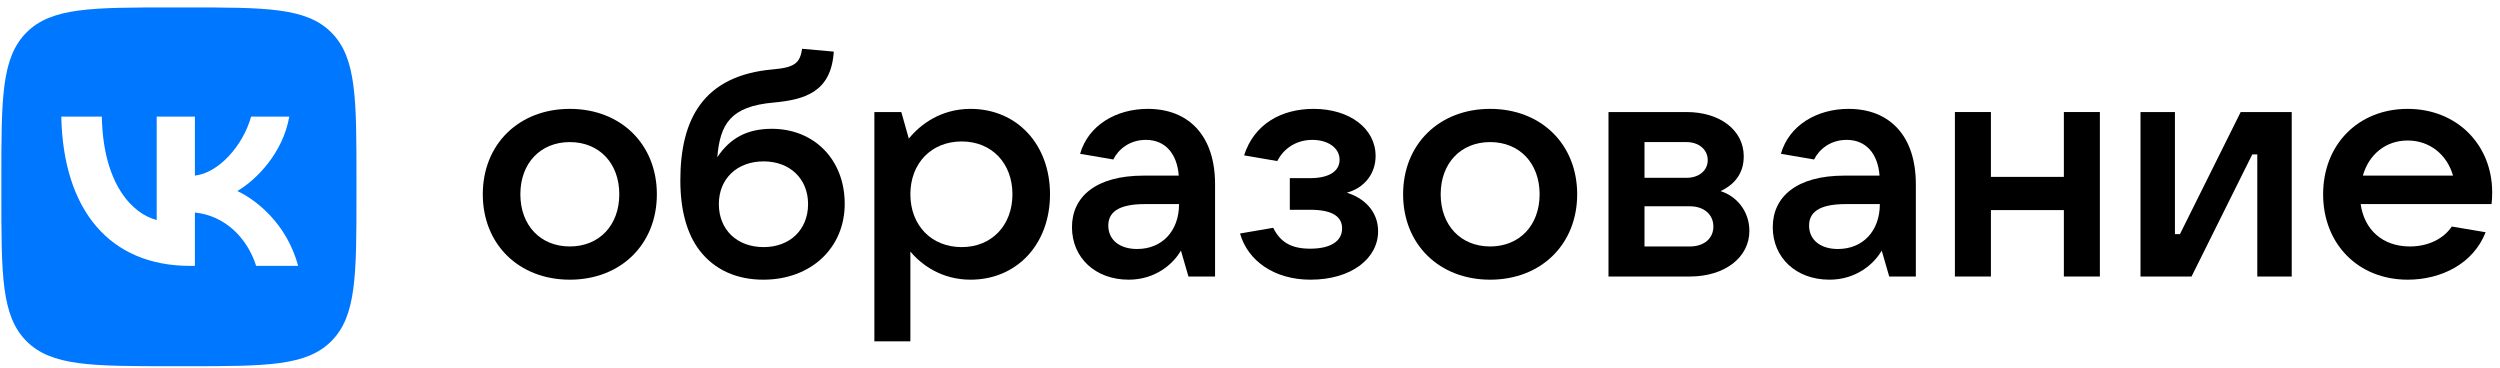 <svg width="306" height="45" viewBox="0 0 306 45" fill="none" xmlns="http://www.w3.org/2000/svg">
<path d="M69.747 34.233C75.993 34.233 80.4 29.896 80.4 23.779C80.4 17.662 75.993 13.326 69.747 13.326C63.5 13.326 59.093 17.662 59.093 23.779C59.093 29.896 63.5 34.233 69.747 34.233ZM69.747 30.167C66.144 30.167 63.692 27.573 63.692 23.779C63.692 19.985 66.144 17.391 69.747 17.391C73.349 17.391 75.802 19.985 75.802 23.779C75.802 27.573 73.349 30.167 69.747 30.167Z" fill="black"/>
<path d="M94.464 15.765C91.436 15.765 89.329 16.927 87.796 19.25C88.141 15.184 89.405 13.016 94.694 12.552C98.488 12.203 101.745 11.274 102.052 6.319L98.181 5.97C97.913 7.674 97.338 8.254 94.655 8.487C86.033 9.222 83.274 14.642 83.274 22.076C83.274 25.831 84.117 28.657 85.611 30.632C87.451 33.032 90.172 34.233 93.429 34.233C99.254 34.233 103.393 30.361 103.393 24.941C103.393 19.559 99.676 15.765 94.464 15.765ZM93.467 30.245C90.21 30.245 87.987 28.116 87.987 24.98C87.987 21.882 90.21 19.753 93.467 19.753C96.686 19.753 98.909 21.882 98.909 24.98C98.909 28.116 96.686 30.245 93.467 30.245Z" fill="black"/>
<path d="M111.43 41.782V30.787C112.81 32.452 115.301 34.233 118.788 34.233C124.498 34.233 128.522 29.858 128.522 23.779C128.522 17.701 124.498 13.326 118.788 13.326C115.147 13.326 112.618 15.262 111.239 16.965L110.319 13.713H107.023V41.782H111.43ZM117.715 30.245C113.998 30.245 111.43 27.573 111.43 23.779C111.43 19.985 113.998 17.314 117.715 17.314C121.394 17.314 123.923 19.985 123.923 23.779C123.923 27.573 121.394 30.245 117.715 30.245Z" fill="black"/>
<path d="M140.484 13.326C136.613 13.326 133.202 15.339 132.206 18.824L136.268 19.521C136.881 18.282 138.261 17.12 140.254 17.12C142.668 17.12 144.086 18.862 144.278 21.495H139.985C134.122 21.495 131.21 24.089 131.21 27.806C131.21 31.561 134.084 34.233 138.146 34.233C141.403 34.233 143.588 32.336 144.546 30.671L145.466 33.845H148.723V22.54C148.723 16.694 145.581 13.326 140.484 13.326ZM139.181 30.477C137.035 30.477 135.655 29.354 135.655 27.612C135.655 26.064 136.766 24.98 140.139 24.98H144.316C144.316 28.27 142.246 30.477 139.181 30.477Z" fill="black"/>
<path d="M164.847 23.586C166.879 23.044 168.373 21.379 168.373 19.095C168.373 15.726 165.192 13.326 160.785 13.326C156.838 13.326 153.504 15.184 152.278 19.017L156.34 19.714C157.145 18.127 158.716 17.12 160.632 17.12C162.471 17.12 163.966 18.049 163.966 19.559C163.966 20.914 162.74 21.805 160.364 21.805H157.873V25.676H160.364C163.353 25.676 164.273 26.683 164.273 27.961C164.273 29.509 162.893 30.438 160.364 30.438C158.064 30.438 156.723 29.664 155.842 27.883L151.779 28.58C152.738 31.948 155.995 34.233 160.402 34.233C165.461 34.233 168.68 31.6 168.68 28.309C168.68 25.793 166.879 24.205 164.847 23.586Z" fill="black"/>
<path d="M182.394 34.233C188.64 34.233 193.047 29.896 193.047 23.779C193.047 17.662 188.64 13.326 182.394 13.326C176.147 13.326 171.74 17.662 171.74 23.779C171.74 29.896 176.147 34.233 182.394 34.233ZM182.394 30.167C178.791 30.167 176.339 27.573 176.339 23.779C176.339 19.985 178.791 17.391 182.394 17.391C185.996 17.391 188.449 19.985 188.449 23.779C188.449 27.573 185.996 30.167 182.394 30.167Z" fill="black"/>
<path d="M210.598 23.392C212.323 22.579 213.434 21.224 213.434 19.133C213.434 15.959 210.56 13.713 206.421 13.713H196.879V33.845H206.843C211.135 33.845 214.124 31.484 214.124 28.27C214.124 25.831 212.553 24.012 210.598 23.392ZM206.421 17.391C207.954 17.391 209.027 18.32 209.027 19.598C209.027 20.876 207.954 21.766 206.421 21.766H201.286V17.391H206.421ZM201.286 30.167V25.25H206.843C208.567 25.25 209.717 26.257 209.717 27.728C209.717 29.2 208.567 30.167 206.843 30.167H201.286Z" fill="black"/>
<path d="M226.26 13.326C222.39 13.326 218.979 15.339 217.982 18.824L222.045 19.521C222.658 18.282 224.037 17.12 226.03 17.12C228.444 17.12 229.862 18.862 230.054 21.495H225.762C219.899 21.495 216.986 24.089 216.986 27.806C216.986 31.561 219.86 34.233 223.922 34.233C227.18 34.233 229.364 32.336 230.322 30.671L231.242 33.845H234.499V22.54C234.499 16.694 231.357 13.326 226.26 13.326ZM224.957 30.477C222.811 30.477 221.431 29.354 221.431 27.612C221.431 26.064 222.543 24.98 225.915 24.98H230.092C230.092 28.27 228.023 30.477 224.957 30.477Z" fill="black"/>
<path d="M252.617 21.65H243.688V13.713H239.28V33.845H243.688V25.715H252.617V33.845H257.024V13.713H252.617V21.65Z" fill="black"/>
<path d="M268.244 33.845L275.678 18.901H276.291V33.845H280.507V13.713H274.26L266.826 28.657H266.212V13.713H261.997V33.845H268.244Z" fill="black"/>
<path d="M305.044 23.547C305.044 17.74 300.752 13.326 294.697 13.326C288.642 13.326 284.35 17.701 284.35 23.779C284.35 29.858 288.642 34.233 294.697 34.233C298.836 34.233 302.745 32.258 304.239 28.425L300.1 27.728C299.142 29.161 297.303 30.167 294.965 30.167C291.593 30.167 289.37 28.077 288.948 24.98H304.967C305.006 24.554 305.044 24.089 305.044 23.547ZM294.697 17.198C297.456 17.198 299.525 18.979 300.254 21.495H289.217C289.945 18.901 292.014 17.198 294.697 17.198Z" fill="black"/>
<path fill-rule="evenodd" clip-rule="evenodd" d="M3.221 3.998C0.166 7.085 0.166 12.053 0.166 21.989V23.745C0.166 33.682 0.166 38.65 3.221 41.737C6.276 44.823 11.194 44.824 21.029 44.824H22.768C32.603 44.824 37.521 44.823 40.577 41.737C43.632 38.65 43.632 33.682 43.632 23.745V21.989C43.632 12.053 43.632 7.085 40.577 3.998C37.521 0.911 32.603 0.911 22.768 0.911H21.029C11.194 0.911 6.276 0.911 3.221 3.998ZM7.501 14.268C7.736 25.685 13.387 32.546 23.293 32.546H23.855V26.014C27.495 26.38 30.248 29.07 31.353 32.546H36.496C35.084 27.35 31.371 24.477 29.052 23.38C31.371 22.026 34.631 18.732 35.41 14.268H30.737C29.723 17.891 26.716 21.184 23.855 21.495V14.268H19.182V26.929C16.284 26.197 12.626 22.648 12.463 14.268H7.501Z" fill="#0077FF"/>
</svg>
